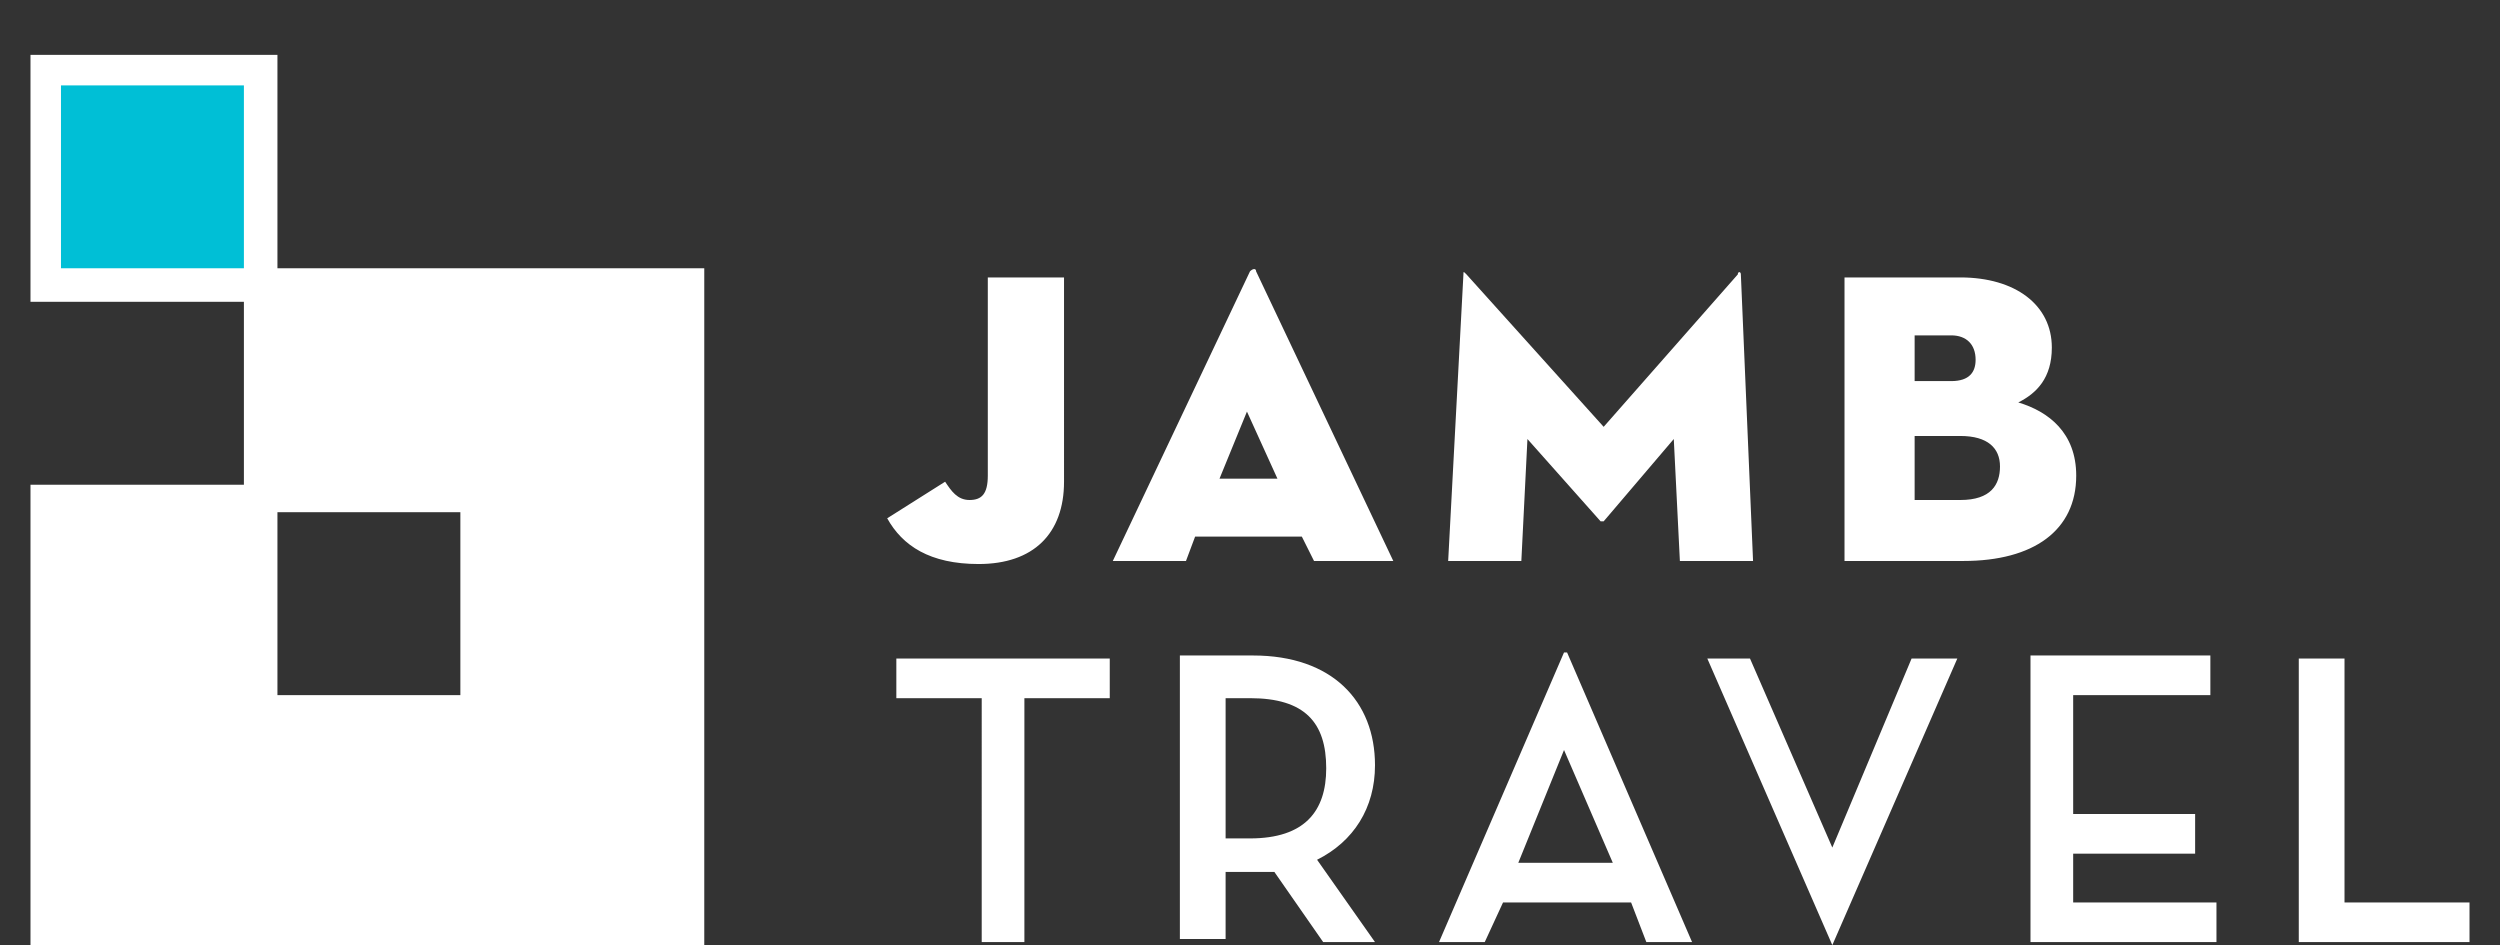 <?xml version="1.0" encoding="utf-8"?>
<!-- Generator: Adobe Illustrator 19.0.0, SVG Export Plug-In . SVG Version: 6.00 Build 0)  -->
<svg version="1.1" id="Layer_1" xmlns="http://www.w3.org/2000/svg" xmlns:xlink="http://www.w3.org/1999/xlink" x="0px" y="0px"
	 viewBox="0 0 82 31" style="enable-background:new 0 0 82 31;" xml:space="preserve">
<rect x="0" y="0" width="82" height="31" fill="#333333" stroke="none"/>
<style type="text/css">
	.st0{fill:#FFFFFF;}
	.st1{fill:#00BFD6;}
</style>
<path id="XMLID_86_" class="st0" d="M75.4,30.9H81v-1.3h-4.1v-8h-1.5V30.9z M66.6,30.9h6.1v-1.3H68V28h4v-1.3h-4v-3.9h4.5v-1.3h-5.9
	V30.9z M60.1,31L60.1,31l4.1-9.4h-1.5l-2.6,6.2l-2.7-6.2H56L60.1,31z M52.9,28.3h-3.1l1.5-3.7C51.3,24.6,52.9,28.3,52.9,28.3
	 M49.3,29.6h4.2l0.5,1.3h1.5l-4.1-9.5h-0.1l-4.1,9.5h1.5L49.3,29.6z M40.2,27.4v-4.5H41c1.8,0,2.5,0.8,2.5,2.3
	c0,1.4-0.7,2.3-2.5,2.3H40.2z M43.2,28.2c1.2-0.6,1.9-1.7,1.9-3.1c0-2.1-1.4-3.6-4-3.6h-2.4v9.3h1.5v-2.2h0.9c0.2,0,0.5,0,0.7,0
	l1.6,2.3h1.7L43.2,28.2z M32.1,30.9h1.5v-8h2.8v-1.3h-7v1.3h2.8V30.9z"/>
<path id="XMLID_78_" class="st0" d="M62.8,16.4v-2.1h1.5c0.9,0,1.3,0.4,1.3,1c0,0.6-0.3,1.1-1.3,1.1H62.8z M62.8,12.5V11H64
	c0.5,0,0.8,0.3,0.8,0.8c0,0.4-0.2,0.7-0.8,0.7H62.8z M60.4,18.4h4c2.3,0,3.7-1,3.7-2.8c0-1.4-0.9-2.1-1.9-2.4
	c0.6-0.3,1.1-0.8,1.1-1.8c0-1.4-1.2-2.3-3-2.3h-3.8V18.4z M47.5,18.4h2.4l0.2-4l2.4,2.7c0,0,0.1,0,0.1,0l2.3-2.7l0.2,4h2.4L57.1,9
	c0-0.1-0.1-0.1-0.1,0l-4.4,5l-4.5-5c-0.1-0.1-0.1-0.1-0.1,0L47.5,18.4z M41.9,15.7H40l0.9-2.2L41.9,15.7z M39.2,17.6h3.5l0.4,0.8
	h2.6l-4.5-9.5c0-0.1-0.1-0.1-0.2,0l-4.5,9.5h2.4L39.2,17.6z M34.9,9.1h-2.5v6.5c0,0.6-0.2,0.8-0.6,0.8c-0.4,0-0.6-0.3-0.8-0.6
	l-1.9,1.2c0.5,0.9,1.4,1.5,3,1.5c1.8,0,2.8-1,2.8-2.7V9.1z"/>
<rect id="XMLID_4_" x="1.5" y="2.2" class="st1" width="7" height="7"/>
<path id="XMLID_73_" class="st0" d="M15.1,22.8h-6v-6h6V22.8z M8,8.8h-6v-6h6V8.8z M23.1,30.9V8.8h-14V1.8H1v8.1h7v6H1v15.1H23.1z"
	/>
</svg>
